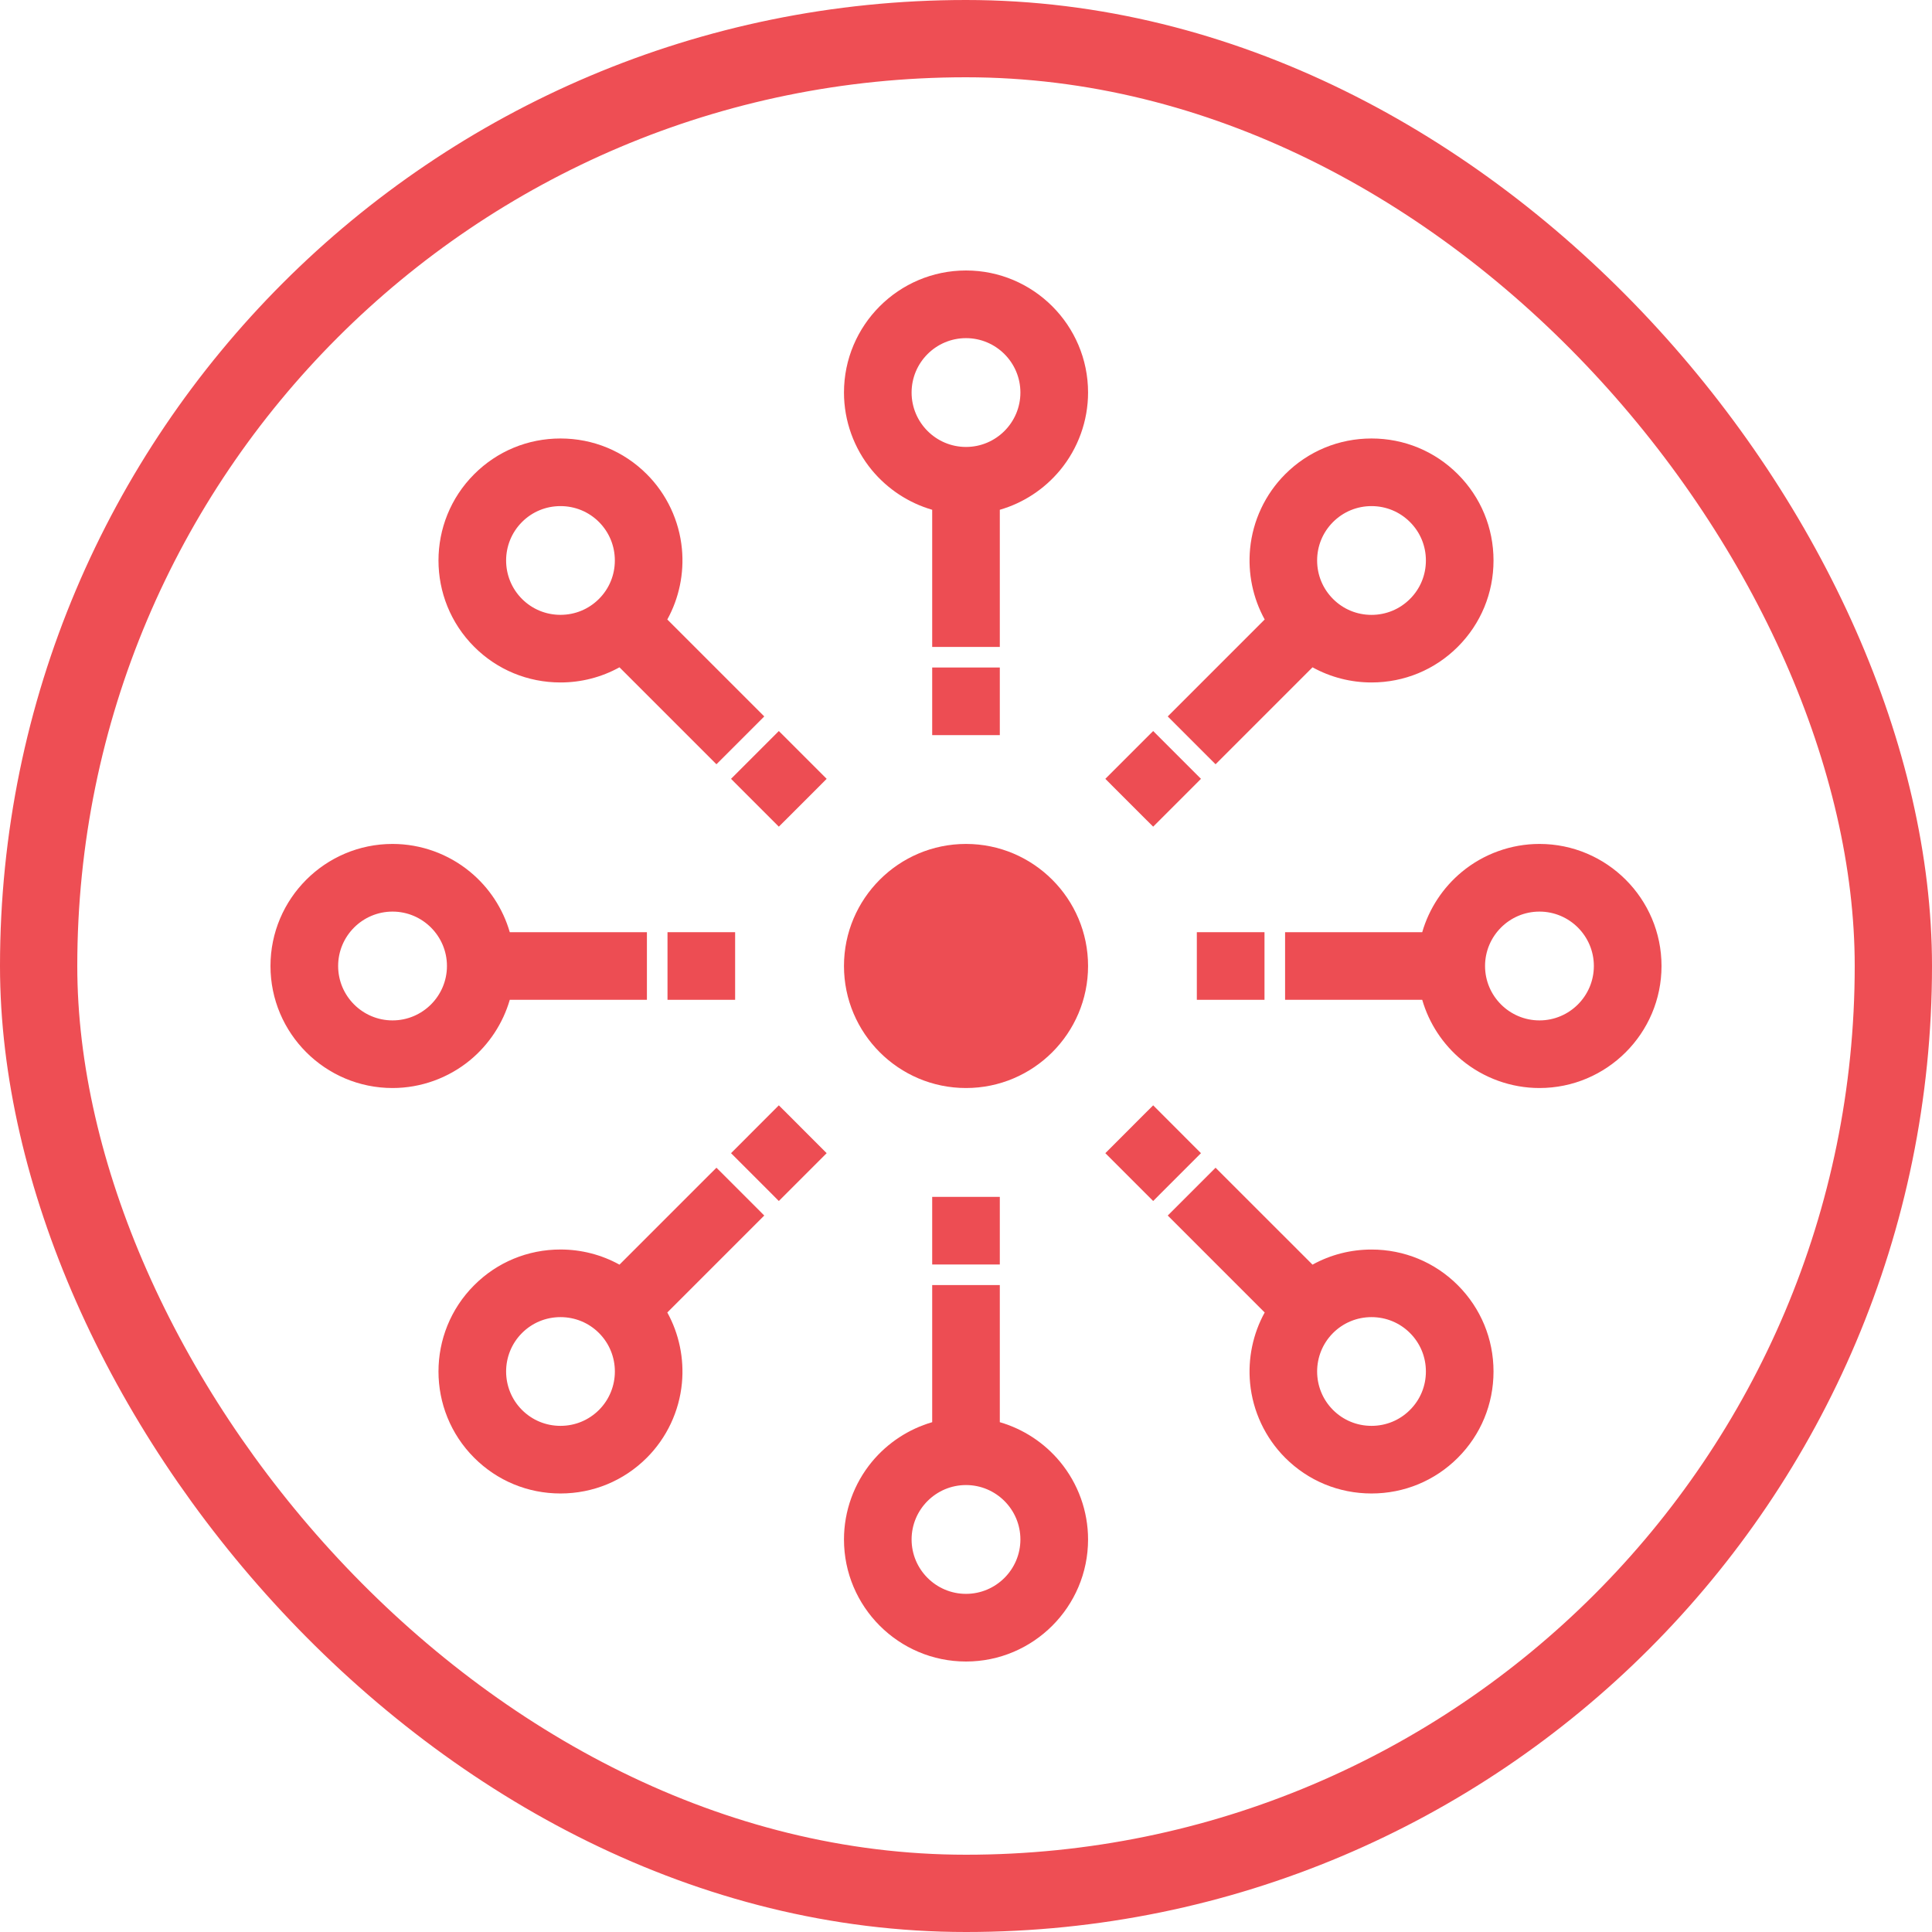 <svg width="50" height="50" viewBox="0 0 50 50" fill="none" xmlns="http://www.w3.org/2000/svg">
<g clip-path="url(#clip0_441_35998)">
<path d="M39.841 28.006C38.461 28.006 37.253 27.053 36.923 25.723H33.41V24.277H36.923C37.253 22.947 38.461 21.994 39.841 21.994C41.499 21.994 42.848 23.342 42.848 25C42.848 26.658 41.499 28.006 39.841 28.006ZM39.841 23.44C38.981 23.44 38.281 24.14 38.281 25C38.281 25.86 38.981 26.56 39.841 26.56C40.702 26.56 41.402 25.86 41.402 25C41.402 24.14 40.702 23.44 39.841 23.44Z" fill="#ED4D53"/>
<path d="M39.841 22.146C41.415 22.146 42.696 23.426 42.696 25C42.696 26.574 41.415 27.854 39.841 27.854C38.463 27.854 37.31 26.872 37.045 25.571H33.563V24.429H37.045C37.311 23.128 38.464 22.146 39.841 22.146ZM39.841 26.712C40.785 26.712 41.554 25.944 41.554 25C41.554 24.056 40.785 23.287 39.841 23.287C38.897 23.287 38.129 24.056 38.129 25C38.129 25.944 38.897 26.712 39.841 26.712ZM39.841 21.841C39.11 21.841 38.396 22.098 37.832 22.565C37.341 22.971 36.983 23.518 36.807 24.125H33.258V25.875H36.807C36.982 26.482 37.34 27.028 37.832 27.435C38.396 27.901 39.11 28.158 39.841 28.158C41.583 28.158 43 26.742 43 25C43 23.258 41.583 21.841 39.841 21.841ZM39.841 26.408C39.065 26.408 38.433 25.776 38.433 25C38.433 24.224 39.065 23.592 39.841 23.592C40.618 23.592 41.249 24.224 41.249 25C41.249 25.776 40.618 26.408 39.841 26.408Z" fill="#ED4D53"/>
<path d="M10.159 28.006C8.501 28.006 7.152 26.658 7.152 25C7.152 23.342 8.501 21.994 10.159 21.994C11.539 21.994 12.747 22.947 13.077 24.277H16.59V25.723H13.077C12.747 27.053 11.539 28.006 10.159 28.006ZM10.159 23.44C9.298 23.44 8.598 24.14 8.598 25C8.598 25.86 9.298 26.56 10.159 26.56C11.019 26.56 11.719 25.86 11.719 25C11.719 24.14 11.019 23.44 10.159 23.44Z" fill="#ED4D53"/>
<path d="M10.159 22.146C11.537 22.146 12.69 23.128 12.955 24.429H16.437V25.571H12.955C12.689 26.872 11.537 27.854 10.159 27.854C8.585 27.854 7.304 26.574 7.304 25C7.304 23.426 8.585 22.146 10.159 22.146ZM10.159 26.712C11.103 26.712 11.871 25.944 11.871 25C11.871 24.056 11.103 23.287 10.159 23.287C9.215 23.287 8.446 24.056 8.446 25C8.446 25.944 9.215 26.712 10.159 26.712ZM10.159 21.841C8.417 21.841 7 23.258 7 25C7 26.742 8.417 28.158 10.159 28.158C10.89 28.158 11.604 27.901 12.168 27.435C12.659 27.028 13.017 26.482 13.193 25.875H16.742V24.125H13.193C13.018 23.518 12.66 22.971 12.168 22.565C11.604 22.098 10.89 21.841 10.159 21.841ZM10.159 26.408C9.382 26.408 8.751 25.776 8.751 25C8.751 24.224 9.382 23.592 10.159 23.592C10.935 23.592 11.567 24.224 11.567 25C11.567 25.776 10.935 26.408 10.159 26.408Z" fill="#ED4D53"/>
<path d="M18.873 24.277H17.427V25.723H18.873V24.277Z" fill="#ED4D53"/>
<path d="M18.721 24.429V25.571H17.579V24.429H18.721ZM19.025 24.125H17.275V25.875H19.025V24.125Z" fill="#ED4D53"/>
<path d="M32.573 24.277H31.127V25.723H32.573V24.277Z" fill="#ED4D53"/>
<path d="M32.421 24.429V25.571H31.279V24.429H32.421ZM32.725 24.125H30.974V25.875H32.725V24.125Z" fill="#ED4D53"/>
<path d="M25 42.847C23.343 42.847 21.994 41.499 21.994 39.841C21.994 38.46 22.947 37.253 24.277 36.923V33.41H25.723V36.923C27.054 37.252 28.006 38.46 28.006 39.841C28.006 41.498 26.658 42.847 25 42.847V42.847ZM25 38.281C24.14 38.281 23.44 38.981 23.44 39.841C23.44 40.701 24.14 41.401 25 41.401C25.86 41.401 26.56 40.701 26.56 39.841C26.56 38.981 25.86 38.281 25 38.281Z" fill="#ED4D53"/>
<path d="M25.571 33.562V37.045C26.872 37.31 27.854 38.463 27.854 39.841C27.854 41.415 26.574 42.695 25 42.695C23.426 42.695 22.146 41.415 22.146 39.841C22.146 38.462 23.128 37.31 24.429 37.045V33.562H25.571ZM25 41.553C25.944 41.553 26.713 40.785 26.713 39.841C26.713 38.897 25.944 38.129 25 38.129C24.056 38.129 23.288 38.897 23.288 39.841C23.288 40.785 24.056 41.553 25 41.553ZM25.875 33.258H24.125V36.806C23.518 36.982 22.972 37.34 22.565 37.831C22.099 38.396 21.842 39.109 21.842 39.841C21.842 41.583 23.258 43 25 43C26.742 43 28.159 41.583 28.159 39.841C28.159 39.109 27.902 38.396 27.435 37.832C27.029 37.34 26.482 36.982 25.875 36.806V33.258ZM25 41.249C24.224 41.249 23.592 40.617 23.592 39.841C23.592 39.065 24.224 38.433 25 38.433C25.776 38.433 26.408 39.065 26.408 39.841C26.408 40.617 25.776 41.249 25 41.249Z" fill="#ED4D53"/>
<path d="M24.277 16.59V13.077C22.947 12.747 21.994 11.539 21.994 10.159C21.994 8.501 23.343 7.152 25 7.152C26.658 7.152 28.006 8.501 28.006 10.159C28.006 11.539 27.054 12.747 25.723 13.077V16.59H24.277ZM25 8.598C24.14 8.598 23.44 9.298 23.44 10.158C23.44 11.019 24.14 11.719 25 11.719C25.86 11.719 26.56 11.019 26.56 10.158C26.56 9.298 25.86 8.598 25 8.598Z" fill="#ED4D53"/>
<path d="M25 7.304C26.574 7.304 27.854 8.585 27.854 10.159C27.854 11.537 26.872 12.69 25.571 12.955V16.438H24.429V12.955C23.128 12.69 22.146 11.537 22.146 10.159C22.146 8.585 23.426 7.304 25 7.304ZM25 11.871C25.944 11.871 26.713 11.103 26.713 10.159C26.713 9.214 25.944 8.446 25 8.446C24.056 8.446 23.288 9.214 23.288 10.159C23.288 11.103 24.056 11.871 25 11.871ZM25 7C23.258 7 21.842 8.417 21.842 10.159C21.842 10.89 22.099 11.604 22.565 12.168C22.972 12.659 23.518 13.017 24.125 13.193V16.742H25.875V13.193C26.482 13.018 27.029 12.659 27.435 12.168C27.902 11.604 28.159 10.89 28.159 10.159C28.159 8.417 26.742 7 25 7ZM25 11.567C24.224 11.567 23.592 10.935 23.592 10.159C23.592 9.382 24.224 8.751 25 8.751C25.776 8.751 26.408 9.382 26.408 10.159C26.408 10.935 25.776 11.567 25 11.567Z" fill="#ED4D53"/>
<path d="M25.723 17.427H24.277V18.873H25.723V17.427Z" fill="#ED4D53"/>
<path d="M25.571 17.579V18.721H24.429V17.579H25.571ZM25.875 17.275H24.125V19.025H25.875V17.275Z" fill="#ED4D53"/>
<path d="M25.723 31.127H24.277V32.573H25.723V31.127Z" fill="#ED4D53"/>
<path d="M25.571 31.279V32.421H24.429V31.279H25.571ZM25.875 30.975H24.125V32.725H25.875V30.975Z" fill="#ED4D53"/>
<path d="M30.436 18.541L32.92 16.057C32.212 14.883 32.393 13.356 33.369 12.379C33.935 11.812 34.691 11.5 35.495 11.5C36.299 11.5 37.053 11.812 37.62 12.379C38.793 13.551 38.793 15.459 37.62 16.631C37.054 17.198 36.299 17.51 35.495 17.51C34.944 17.51 34.41 17.361 33.943 17.079L31.459 19.564L30.436 18.541L30.436 18.541ZM35.495 12.946C35.077 12.946 34.685 13.108 34.391 13.402C33.783 14.01 33.783 15 34.391 15.608C34.685 15.902 35.077 16.064 35.495 16.064C35.912 16.064 36.304 15.902 36.598 15.608C37.206 15 37.206 14.01 36.598 13.402C36.304 13.108 35.912 12.946 35.495 12.946Z" fill="#ED4D53"/>
<path d="M35.495 11.653C36.225 11.653 36.956 11.931 37.513 12.487C38.625 13.6 38.625 15.411 37.513 16.524C36.956 17.08 36.226 17.358 35.495 17.358C34.946 17.358 34.396 17.201 33.921 16.887L31.458 19.349L30.651 18.542L33.114 16.079C32.381 14.972 32.502 13.462 33.476 12.487C34.033 11.931 34.764 11.653 35.495 11.653ZM35.495 16.217C35.933 16.217 36.372 16.05 36.705 15.716C37.373 15.049 37.373 13.962 36.705 13.294C36.372 12.961 35.933 12.794 35.495 12.794C35.056 12.794 34.617 12.96 34.284 13.294C33.616 13.962 33.616 15.049 34.284 15.716C34.617 16.05 35.056 16.217 35.495 16.217ZM35.495 11.348C34.65 11.348 33.857 11.676 33.261 12.272C32.744 12.789 32.421 13.475 32.352 14.204C32.292 14.839 32.425 15.479 32.73 16.032L30.436 18.326L30.221 18.541L30.436 18.757L31.243 19.564L31.459 19.779L31.674 19.564L33.968 17.27C34.434 17.527 34.957 17.662 35.495 17.662C36.34 17.662 37.133 17.334 37.728 16.739C38.324 16.143 38.652 15.35 38.652 14.505C38.652 13.661 38.324 12.868 37.728 12.272C37.133 11.676 36.339 11.348 35.495 11.348L35.495 11.348ZM35.495 15.913C35.118 15.913 34.764 15.767 34.499 15.501C34.234 15.236 34.087 14.882 34.087 14.505C34.087 14.129 34.234 13.775 34.499 13.51C34.764 13.245 35.118 13.098 35.495 13.098C35.871 13.098 36.225 13.245 36.49 13.51C36.756 13.775 36.902 14.129 36.902 14.505C36.902 14.882 36.756 15.236 36.49 15.501C36.225 15.766 35.871 15.913 35.495 15.913Z" fill="#ED4D53"/>
<path d="M14.505 38.499C13.702 38.499 12.947 38.187 12.379 37.62C11.207 36.448 11.207 34.541 12.379 33.368C12.946 32.802 13.701 32.49 14.505 32.49C15.056 32.49 15.59 32.638 16.057 32.92L18.542 30.436L19.564 31.458L17.08 33.942C17.788 35.116 17.608 36.644 16.631 37.62C16.064 38.187 15.309 38.499 14.505 38.499V38.499ZM14.505 33.935C14.088 33.935 13.696 34.097 13.402 34.391C12.794 34.999 12.794 35.989 13.402 36.598C13.696 36.892 14.088 37.054 14.505 37.054C14.923 37.054 15.315 36.892 15.609 36.598C15.903 36.304 16.065 35.912 16.065 35.494C16.065 35.077 15.903 34.685 15.609 34.391C15.315 34.097 14.923 33.935 14.505 33.935Z" fill="#ED4D53"/>
<path d="M18.542 30.651L19.349 31.458L16.886 33.92C17.619 35.028 17.498 36.538 16.523 37.512C15.967 38.069 15.236 38.347 14.505 38.347C13.774 38.347 13.044 38.069 12.487 37.512C11.374 36.4 11.374 34.589 12.487 33.476C13.044 32.919 13.774 32.642 14.505 32.642C15.054 32.642 15.604 32.799 16.079 33.113L18.542 30.651ZM14.505 37.206C14.944 37.206 15.383 37.039 15.716 36.705C16.384 36.037 16.384 34.951 15.716 34.283C15.383 33.949 14.944 33.782 14.505 33.782C14.067 33.782 13.628 33.949 13.295 34.283C12.627 34.951 12.627 36.037 13.295 36.705C13.628 37.039 14.067 37.206 14.505 37.206ZM18.542 30.22L18.326 30.435L16.032 32.729C15.567 32.472 15.044 32.337 14.505 32.337C13.661 32.337 12.867 32.665 12.272 33.261C11.04 34.492 11.04 36.496 12.272 37.727C12.868 38.323 13.661 38.651 14.505 38.651C15.35 38.651 16.143 38.323 16.739 37.727C17.256 37.21 17.579 36.524 17.648 35.795C17.708 35.16 17.575 34.52 17.27 33.967L19.564 31.673L19.779 31.458L19.564 31.242L18.757 30.435L18.541 30.22L18.542 30.22ZM14.505 36.901C14.129 36.901 13.775 36.755 13.51 36.49C12.961 35.941 12.961 35.047 13.51 34.498C13.775 34.233 14.129 34.087 14.505 34.087C14.882 34.087 15.236 34.233 15.501 34.498C16.05 35.047 16.05 35.941 15.501 36.49C15.235 36.755 14.882 36.901 14.505 36.901Z" fill="#ED4D53"/>
<path d="M20.157 28.821L19.134 29.844L20.157 30.866L21.179 29.844L20.157 28.821Z" fill="#ED4D53"/>
<path d="M20.156 29.036L20.964 29.844L20.156 30.651L19.349 29.844L20.156 29.036ZM20.156 28.606L19.941 28.821L19.134 29.629L18.919 29.844L19.134 30.059L19.941 30.866L20.156 31.082L20.372 30.866L21.179 30.059L21.394 29.844L21.179 29.629L20.372 28.821L20.156 28.606Z" fill="#ED4D53"/>
<path d="M29.843 19.134L28.821 20.156L29.843 21.179L30.866 20.156L29.843 19.134Z" fill="#ED4D53"/>
<path d="M29.844 19.349L30.651 20.156L29.844 20.964L29.036 20.156L29.844 19.349ZM29.844 18.919L29.628 19.134L28.821 19.941L28.606 20.156L28.821 20.372L29.628 21.179L29.844 21.394L30.059 21.179L30.866 20.372L31.081 20.156L30.866 19.941L30.059 19.134L29.844 18.919Z" fill="#ED4D53"/>
<path d="M35.495 38.499C34.691 38.499 33.936 38.187 33.369 37.62C32.392 36.644 32.212 35.116 32.92 33.942L30.436 31.458L31.458 30.436L33.943 32.92C34.41 32.638 34.944 32.49 35.495 32.49C36.299 32.49 37.054 32.802 37.62 33.369C38.793 34.541 38.793 36.448 37.62 37.62C37.054 38.187 36.299 38.499 35.495 38.499ZM35.495 33.935C35.077 33.935 34.685 34.097 34.391 34.391C34.097 34.685 33.935 35.077 33.935 35.494C33.935 35.912 34.097 36.304 34.391 36.598C34.685 36.892 35.077 37.054 35.495 37.054C35.912 37.054 36.304 36.892 36.598 36.598C37.206 35.989 37.206 34.999 36.598 34.391C36.304 34.097 35.912 33.935 35.495 33.935Z" fill="#ED4D53"/>
<path d="M31.458 30.651L33.921 33.113C34.396 32.799 34.946 32.642 35.495 32.642C36.226 32.642 36.957 32.92 37.513 33.476C38.626 34.589 38.626 36.4 37.513 37.513C36.956 38.069 36.226 38.347 35.495 38.347C34.764 38.347 34.033 38.069 33.477 37.513C32.502 36.538 32.382 35.028 33.114 33.921L30.651 31.458L31.459 30.651M35.495 37.206C35.933 37.206 36.372 37.039 36.706 36.705C37.373 36.037 37.373 34.951 36.706 34.283C36.372 33.949 35.933 33.782 35.495 33.782C35.056 33.782 34.618 33.949 34.284 34.283C33.617 34.951 33.617 36.037 34.284 36.705C34.618 37.039 35.056 37.206 35.495 37.206ZM31.459 30.22L31.243 30.436L30.436 31.243L30.221 31.458L30.436 31.673L32.73 33.967C32.425 34.52 32.292 35.16 32.352 35.795C32.421 36.524 32.744 37.21 33.261 37.728C33.857 38.324 34.65 38.651 35.495 38.651C36.339 38.651 37.132 38.323 37.728 37.728C38.324 37.132 38.652 36.339 38.652 35.494C38.652 34.65 38.323 33.857 37.728 33.261C37.133 32.666 36.339 32.338 35.495 32.338C34.956 32.338 34.433 32.472 33.968 32.729L31.674 30.436L31.458 30.22H31.459ZM35.495 36.901C35.118 36.901 34.764 36.755 34.499 36.49C33.95 35.941 33.95 35.048 34.499 34.498C34.765 34.233 35.118 34.087 35.495 34.087C35.871 34.087 36.225 34.233 36.49 34.498C36.756 34.764 36.902 35.117 36.902 35.494C36.902 35.871 36.756 36.224 36.49 36.489C36.225 36.755 35.871 36.901 35.495 36.901V36.901Z" fill="#ED4D53"/>
<path d="M16.058 17.08C15.591 17.362 15.056 17.51 14.505 17.51C13.701 17.51 12.947 17.198 12.38 16.631C11.813 16.064 11.501 15.309 11.501 14.505C11.501 13.701 11.813 12.946 12.38 12.379C12.947 11.812 13.702 11.5 14.506 11.5C15.31 11.5 16.065 11.812 16.632 12.379C17.608 13.356 17.788 14.883 17.081 16.057L19.565 18.541L18.542 19.564L16.058 17.08L16.058 17.08ZM14.505 12.946C14.088 12.946 13.696 13.108 13.402 13.402C12.794 14.01 12.794 15 13.402 15.608C13.696 15.902 14.088 16.064 14.505 16.064C14.923 16.064 15.315 15.902 15.609 15.608C15.903 15.314 16.065 14.922 16.065 14.505C16.065 14.088 15.903 13.696 15.609 13.402C15.315 13.108 14.923 12.946 14.505 12.946Z" fill="#ED4D53"/>
<path d="M14.505 11.653C15.236 11.653 15.967 11.931 16.524 12.487C17.498 13.462 17.619 14.972 16.887 16.079L19.349 18.542L18.542 19.349L16.079 16.887C15.604 17.201 15.054 17.358 14.505 17.358C13.774 17.358 13.043 17.08 12.487 16.524C11.374 15.411 11.374 13.6 12.487 12.487C13.043 11.931 13.774 11.653 14.505 11.653M14.505 16.217C14.944 16.217 15.382 16.05 15.716 15.716C16.384 15.048 16.384 13.962 15.716 13.294C15.382 12.96 14.944 12.793 14.505 12.793C14.067 12.793 13.628 12.96 13.294 13.294C12.627 13.962 12.627 15.048 13.294 15.716C13.628 16.05 14.067 16.217 14.505 16.217ZM14.505 11.348C13.661 11.348 12.867 11.676 12.272 12.272C11.04 13.503 11.04 15.507 12.272 16.739C12.867 17.334 13.66 17.662 14.505 17.662C15.044 17.662 15.567 17.527 16.032 17.27L18.326 19.564L18.541 19.779L18.757 19.564L19.564 18.757L19.779 18.541L19.564 18.326L17.27 16.032C17.575 15.479 17.708 14.839 17.648 14.205C17.579 13.476 17.256 12.789 16.739 12.272C16.143 11.676 15.35 11.348 14.505 11.348L14.505 11.348ZM14.505 15.912C14.129 15.912 13.775 15.766 13.51 15.501C12.961 14.952 12.961 14.059 13.51 13.509C13.775 13.244 14.129 13.098 14.505 13.098C14.882 13.098 15.236 13.244 15.501 13.509C15.766 13.775 15.912 14.128 15.912 14.505C15.912 14.882 15.766 15.235 15.501 15.5C15.235 15.766 14.882 15.912 14.505 15.912V15.912Z" fill="#ED4D53"/>
<path d="M20.157 19.134L19.134 20.156L20.157 21.179L21.179 20.156L20.157 19.134Z" fill="#ED4D53"/>
<path d="M20.156 19.349L20.964 20.156L20.156 20.964L19.349 20.156L20.156 19.349ZM20.156 18.919L19.941 19.134L19.134 19.941L18.919 20.156L19.134 20.372L19.941 21.179L20.156 21.394L20.372 21.179L21.179 20.372L21.394 20.156L21.179 19.941L20.372 19.134L20.156 18.919Z" fill="#ED4D53"/>
<path d="M29.844 28.821L28.821 29.843L29.844 30.866L30.866 29.843L29.844 28.821Z" fill="#ED4D53"/>
<path d="M29.844 29.036L30.651 29.844L29.844 30.651L29.036 29.844L29.844 29.036ZM29.844 28.606L29.628 28.821L28.821 29.629L28.606 29.844L28.821 30.059L29.628 30.866L29.844 31.082L30.059 30.866L30.866 30.059L31.081 29.844L30.866 29.629L30.059 28.821L29.844 28.606Z" fill="#ED4D53"/>
<path d="M27.968 25.482C28.234 23.843 27.122 22.299 25.483 22.033C23.844 21.767 22.299 22.88 22.033 24.519C21.767 26.158 22.88 27.702 24.519 27.968C26.158 28.234 27.702 27.121 27.968 25.482Z" fill="#ED4D53"/>
<path d="M25 22.146C26.576 22.146 27.854 23.424 27.854 25C27.854 26.576 26.576 27.854 25 27.854C23.424 27.854 22.146 26.576 22.146 25C22.146 23.424 23.424 22.146 25 22.146ZM25 21.841C23.258 21.841 21.842 23.258 21.842 25C21.842 26.742 23.258 28.158 25 28.158C26.742 28.158 28.159 26.742 28.159 25C28.159 23.258 26.742 21.841 25 21.841Z" fill="#ED4D53"/>
</g>
<rect x="1" y="1" width="48" height="48" rx="24" stroke="#EE4E54" stroke-width="2"/>
<defs>
<clipPath id="clip0_441_35998">
<rect width="36" height="36" fill="white" transform="translate(7 7)"/>
</clipPath>
</defs>
</svg>
